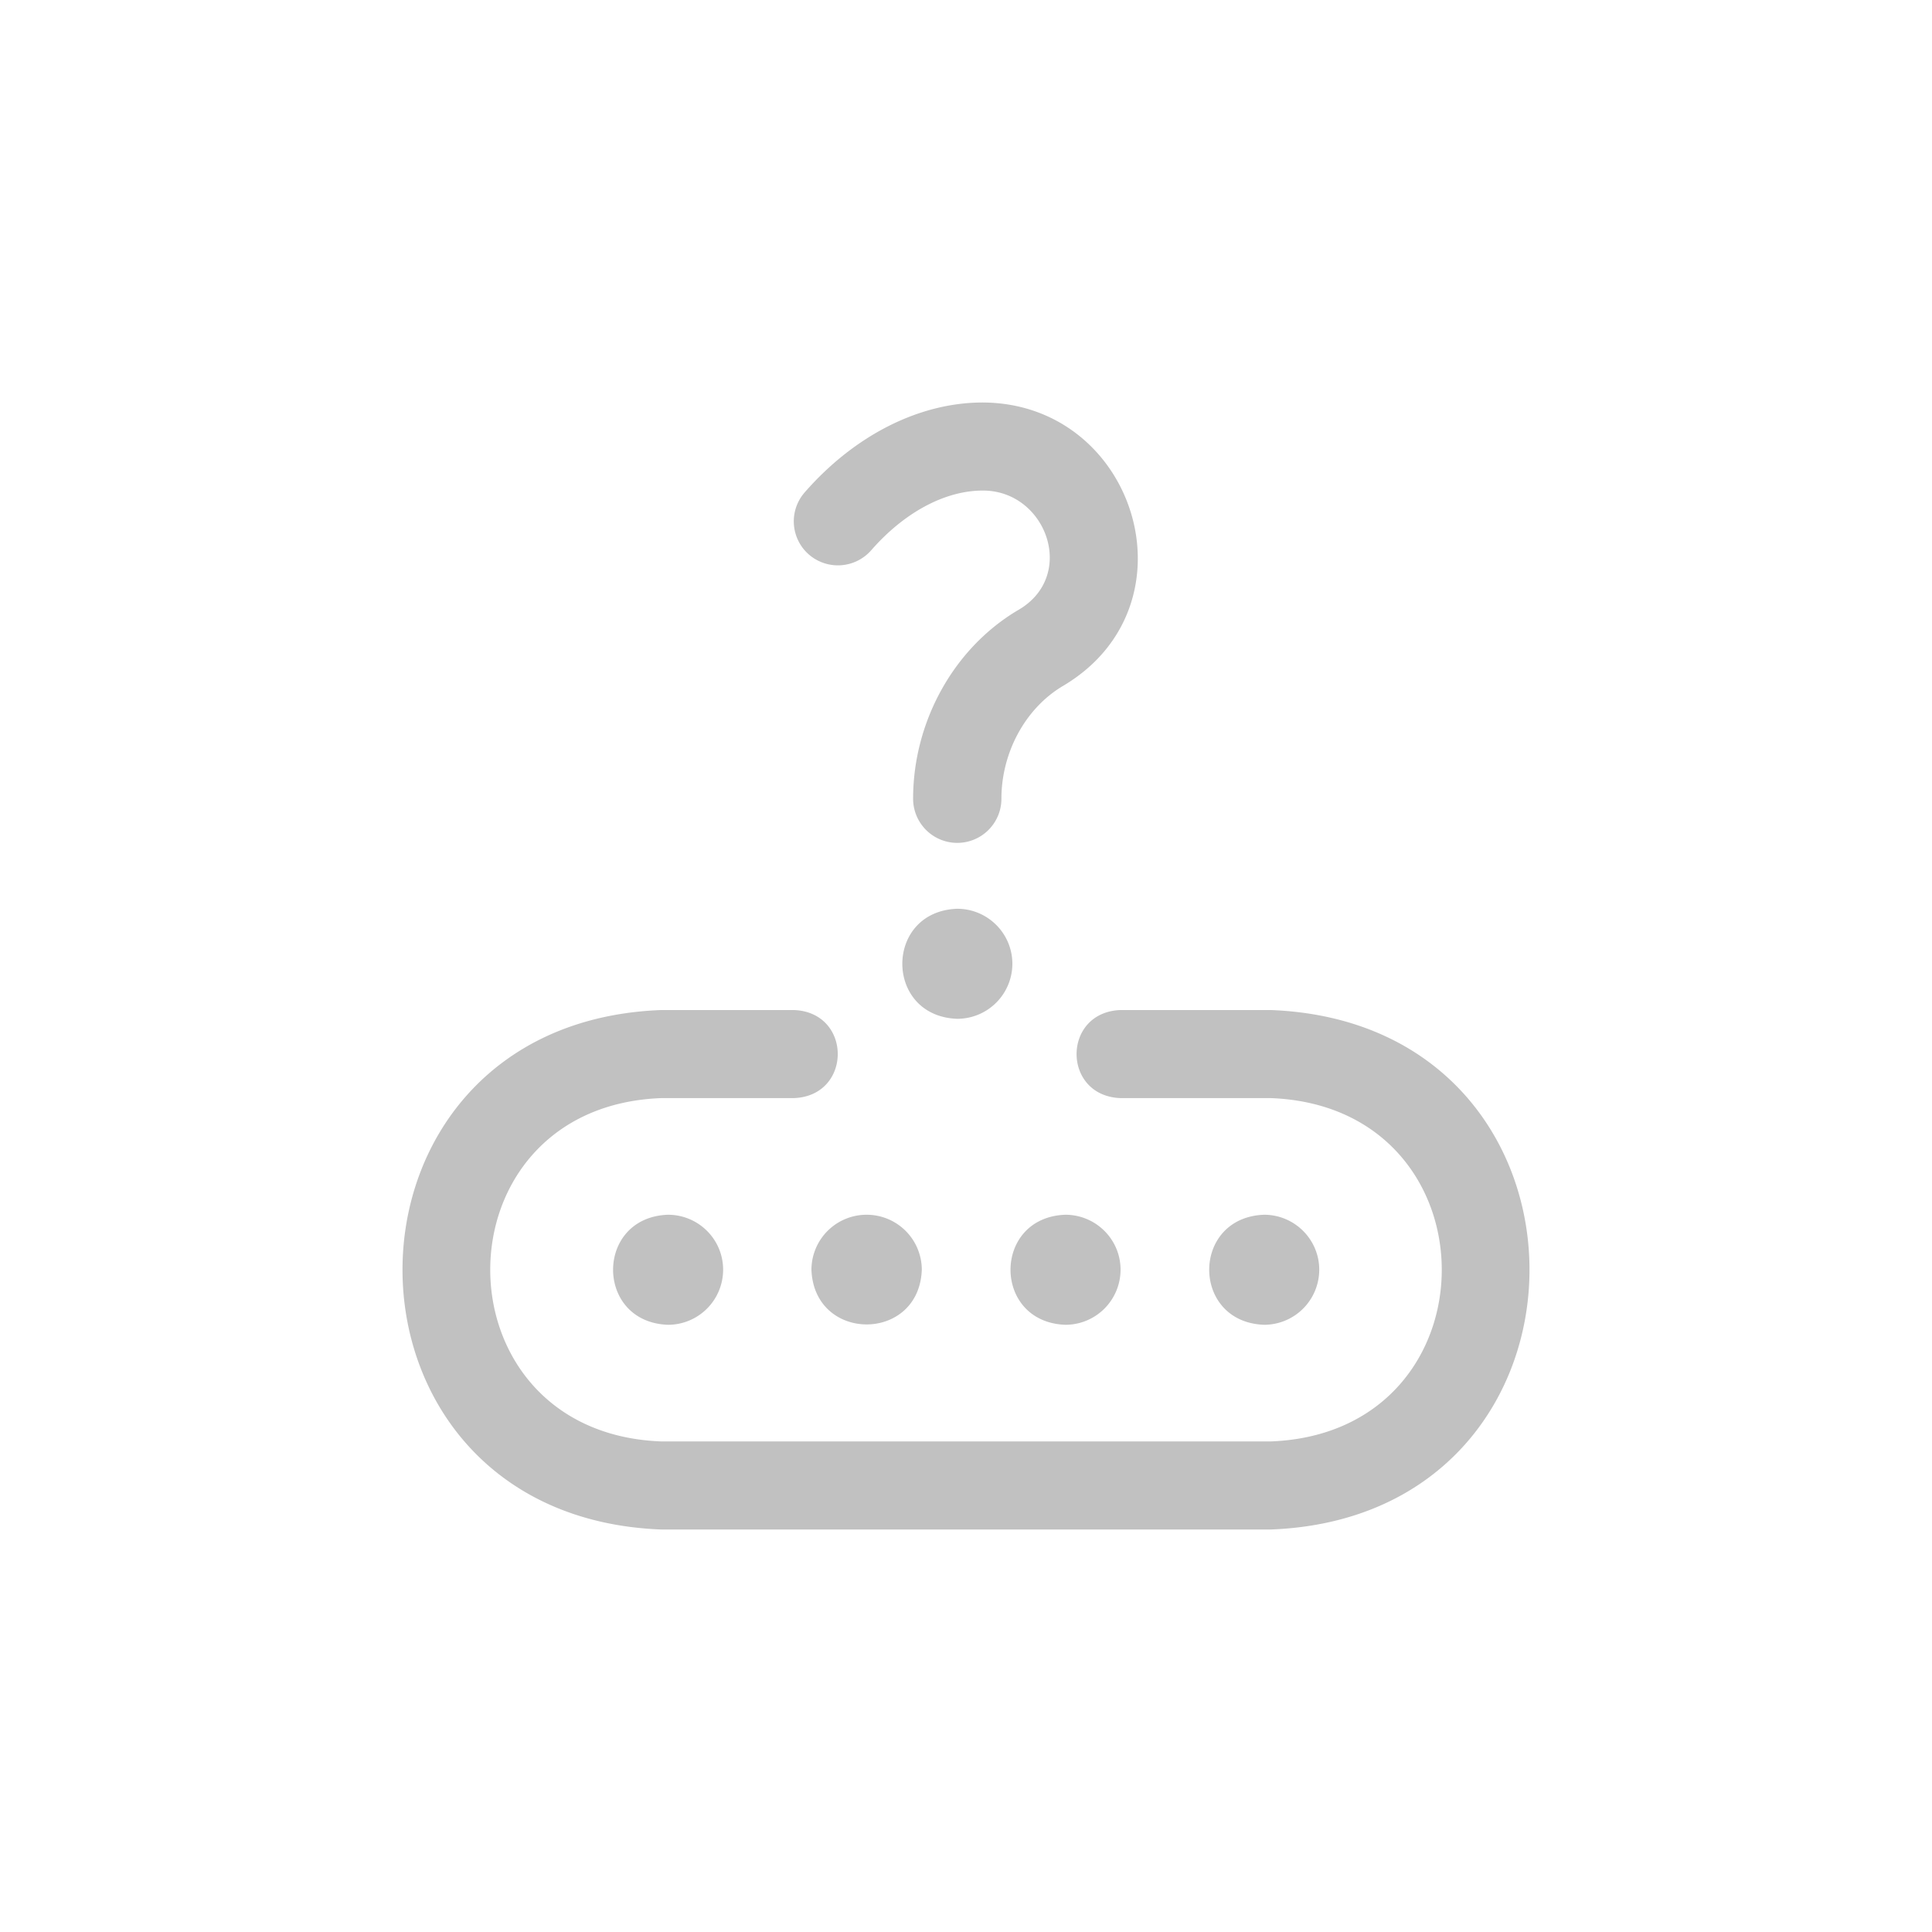 <svg width="24" height="24" viewBox="0 0 24 24" xmlns="http://www.w3.org/2000/svg">
    <path d="M15.785 19h-7.57c-4.288-.163-4.285-6.292 0-6.453h1.647c.727.027.726 1.067 0 1.094H8.215c-2.835.107-2.832 4.159 0 4.265h7.57c2.835-.107 2.832-4.159 0-4.265h-1.866c-.727-.027-.727-1.067 0-1.094h1.866c4.288.163 4.285 6.292 0 6.453zm-5.02-3.91a.685.685 0 0 0-.685.683c.034.906 1.338.906 1.371 0a.685.685 0 0 0-.685-.683zm-1.782.683a.685.685 0 0 1-.686.684c-.908-.033-.908-1.334 0-1.367.38 0 .686.306.686.683zm4.937 0a.685.685 0 0 1-.686.684c-.908-.033-.908-1.334 0-1.367.379 0 .686.306.686.683zm2.468 0a.685.685 0 0 1-.685.684c-.909-.033-.909-1.334 0-1.367.378 0 .685.306.685.683zm-3.812-3.8a.685.685 0 0 1-.686.683c-.908-.033-.908-1.334 0-1.367.379 0 .686.306.686.684zM12.207 5c-.786 0-1.592.407-2.212 1.118a.546.546 0 0 0 .054.771.55.55 0 0 0 .774-.054c.411-.47.916-.741 1.384-.741.794-.004 1.18 1.068.433 1.489-.8.477-1.297 1.39-1.297 2.339a.548.548 0 0 0 1.097 0c0-.567.292-1.12.763-1.4 1.692-1 .91-3.516-.996-3.522z" fill="#C1C1C1" fill-rule="nonzero"/>
</svg>
